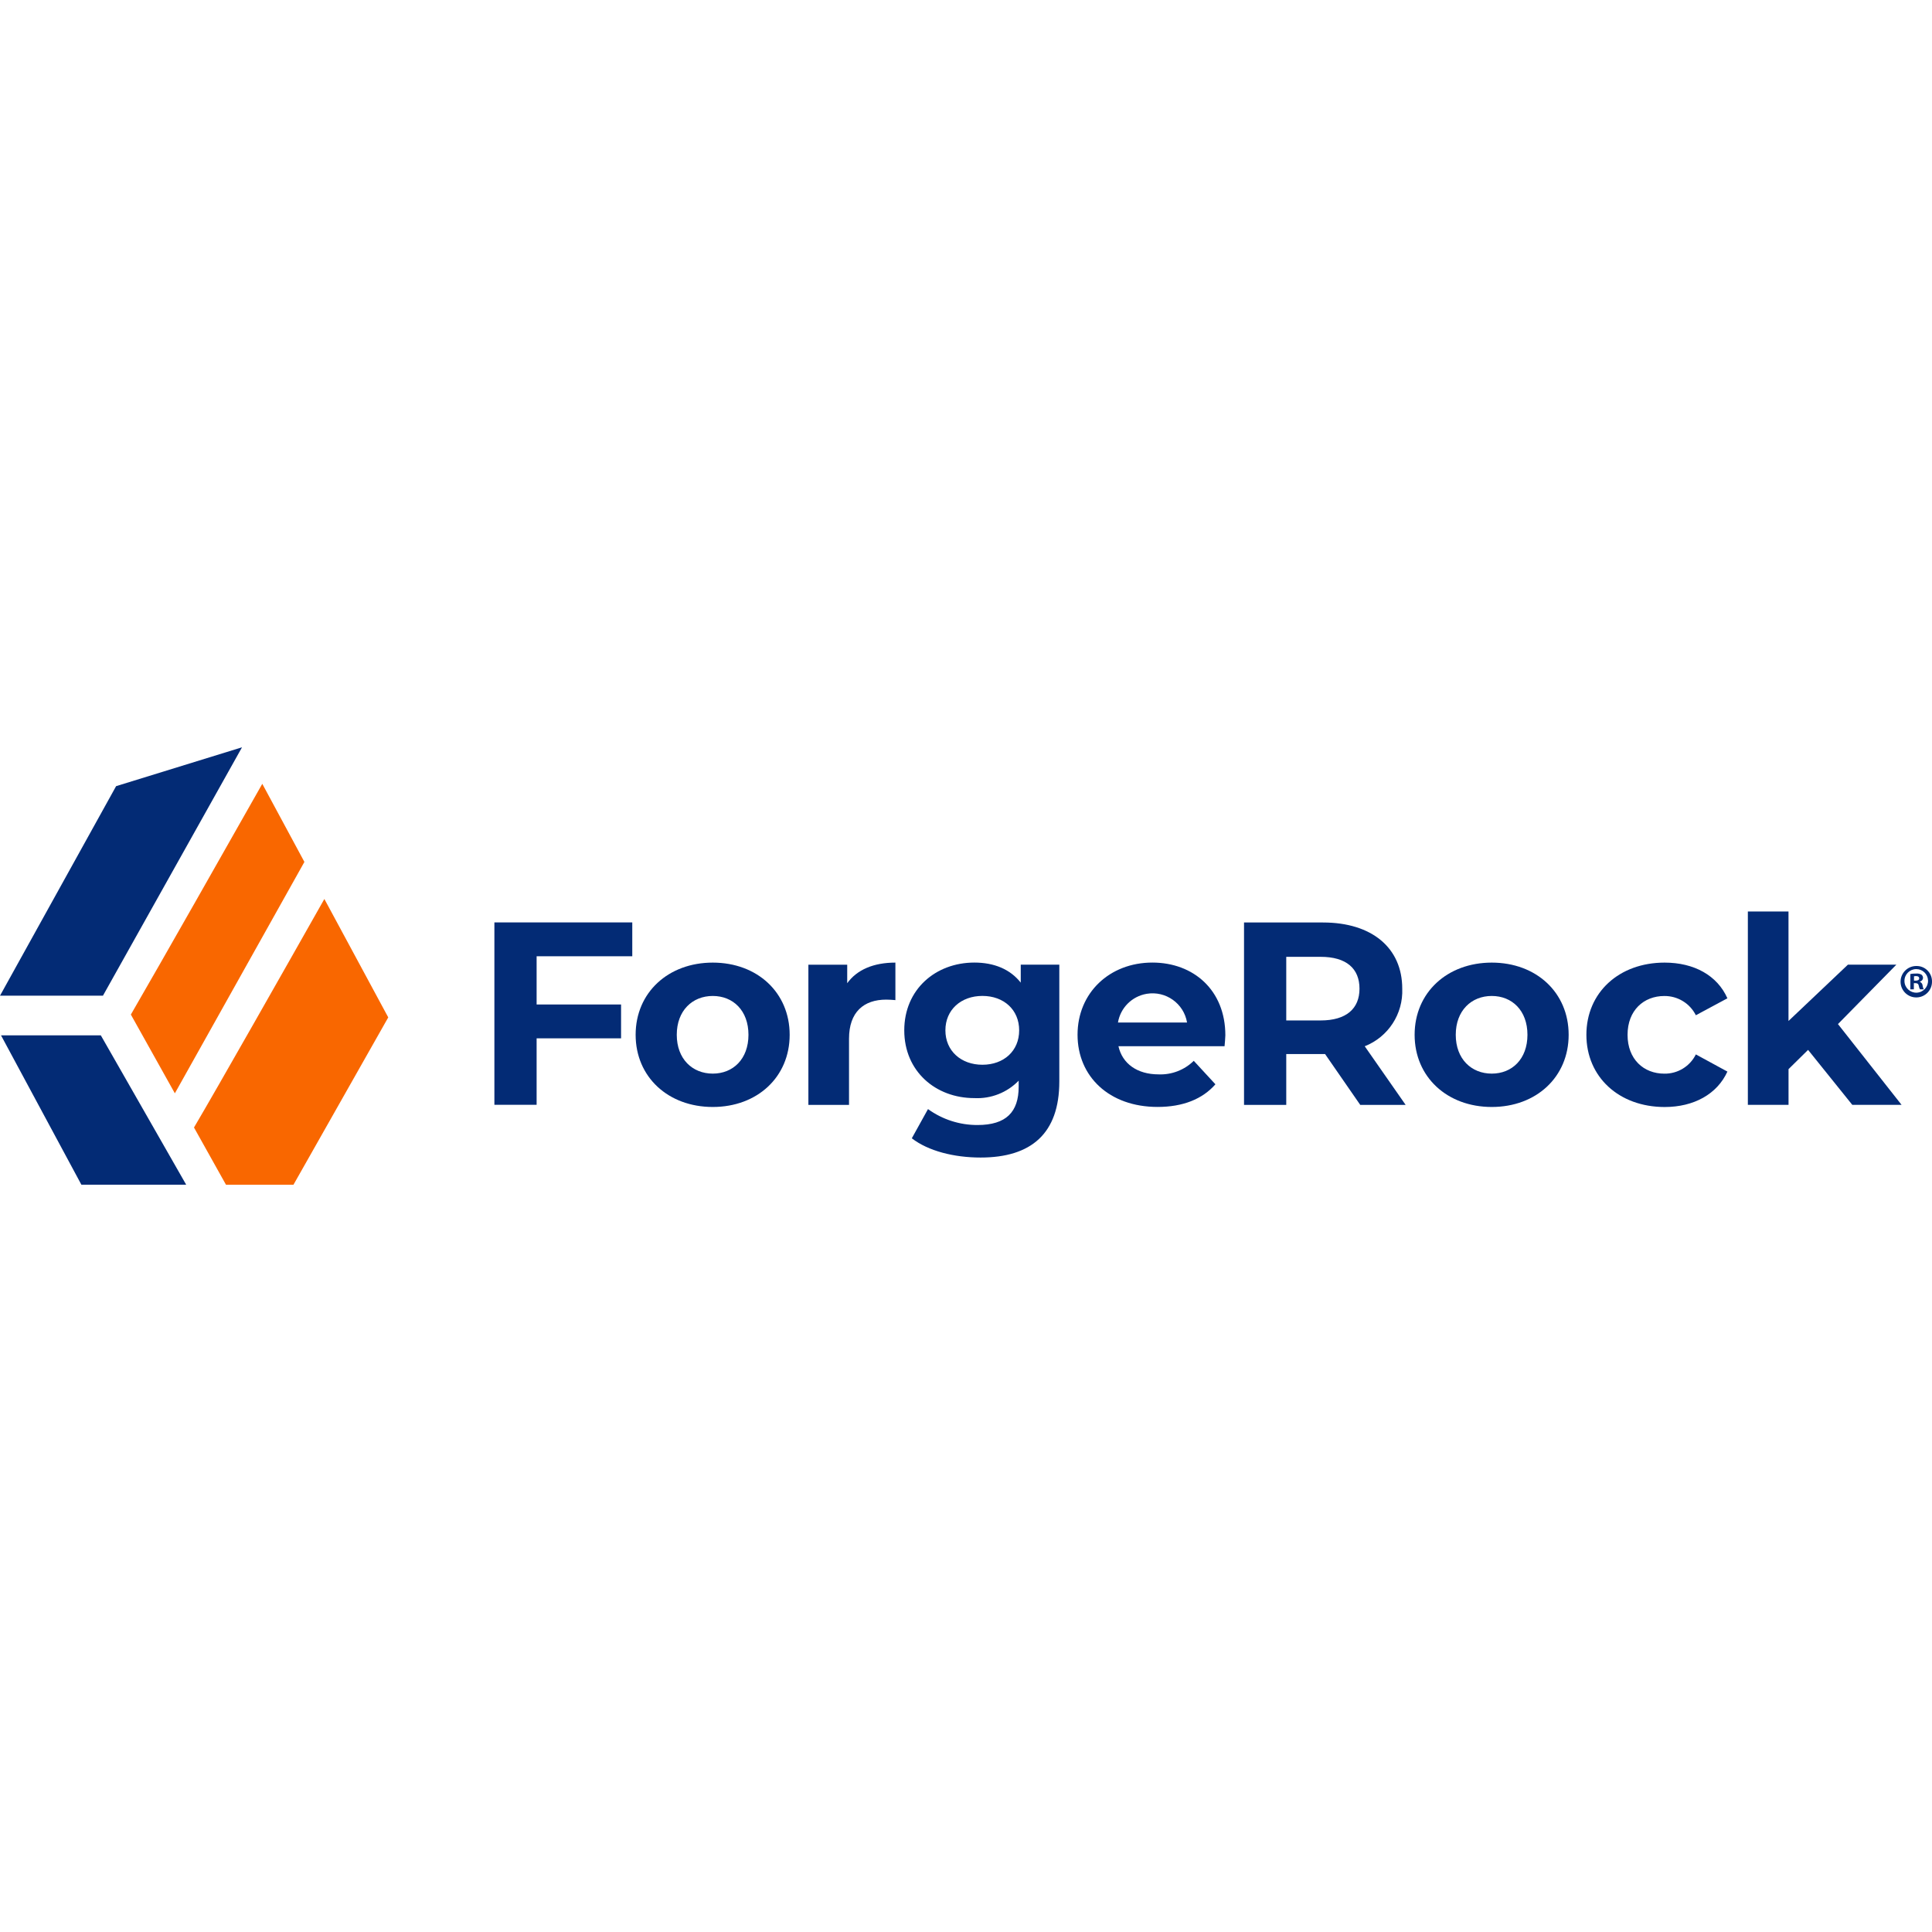 <?xml version="1.0" encoding="utf-8"?>
<!-- Generator: Adobe Illustrator 27.6.1, SVG Export Plug-In . SVG Version: 6.00 Build 0)  -->
<svg version="1.1" id="Layer_1" xmlns="http://www.w3.org/2000/svg" xmlns:xlink="http://www.w3.org/1999/xlink" x="0px" y="0px"
	 viewBox="0 0 512 512" style="enable-background:new 0 0 512 512;" xml:space="preserve">
<style type="text/css">
	.st0{fill:#032B75;}
	.st1{fill:#F96700;}
</style>
<g>
	<polygon class="st0" points="64.14,198.04 30.77,208.34 0,263.87 27.28,263.87 	"/>
	<polygon class="st0" points="0.27,274.38 21.57,313.96 49.34,313.96 26.72,274.38 	"/>
	<path class="st1" d="M102.89,269.62l-16.93-31.38C75.8,256.21,57.55,288.4,51.41,298.8l8.48,15.17h17.88L102.89,269.62z"/>
	<path class="st1" d="M46.34,289.74l34.33-61.32l-11.16-20.7c-8.77,15.49-26.87,47.43-34.83,61.15L46.34,289.74z"/>
	<path class="st0" d="M142.21,253.43v12.77h22.38v8.97h-22.38v17.61h-11.19v-48.33h36.54v8.97H142.21z"/>
	<path class="st0" d="M168.45,274.23c0-11.19,8.64-19.13,20.44-19.13s20.38,7.94,20.38,19.13s-8.57,19.13-20.38,19.13
		S168.45,285.42,168.45,274.23z M198.35,274.23c0-6.42-4.07-10.29-9.46-10.29c-5.39,0-9.54,3.87-9.54,10.29s4.15,10.29,9.54,10.29
		C194.28,284.52,198.35,280.65,198.35,274.23z"/>
	<path class="st0" d="M237.29,255.1v9.94c-0.9-0.07-1.59-0.13-2.42-0.13c-5.94,0-9.87,3.25-9.87,10.36v17.54h-10.77v-37.15h10.29
		v4.9C227.13,256.95,231.55,255.1,237.29,255.1z"/>
	<path class="st0" d="M280.73,255.65v30.95c0,13.81-7.46,20.16-20.86,20.16c-7.04,0-13.88-1.73-18.23-5.1l4.29-7.74
		c3.82,2.76,8.41,4.24,13.12,4.22c7.6,0,10.91-3.45,10.91-10.16v-1.59c-3.07,3.16-7.34,4.84-11.74,4.62
		c-10.29,0-18.58-7.12-18.58-17.96c0-10.84,8.29-17.96,18.58-17.96c5.18,0,9.46,1.73,12.29,5.32v-4.77H280.73z M270.09,273.05
		c0-5.45-4.07-9.12-9.74-9.12c-5.67,0-9.81,3.67-9.81,9.12s4.15,9.12,9.81,9.12C266.02,282.17,270.09,278.51,270.09,273.05z"/>
	<path class="st0" d="M324.52,277.26H296.4c1.03,4.62,4.97,7.46,10.64,7.46c3.47,0.14,6.84-1.16,9.32-3.59l5.74,6.22
		c-3.45,3.94-8.64,6-15.33,6c-12.84,0-21.21-8.09-21.21-19.13c0-11.12,8.49-19.13,19.83-19.13c10.91,0,19.34,7.32,19.34,19.28
		C324.72,275.2,324.59,276.36,324.52,277.26z M296.27,270.98h18.31c-0.85-5.06-5.65-8.46-10.7-7.61
		C299.98,264.03,296.93,267.08,296.27,270.98z"/>
	<path class="st0" d="M360.48,292.81l-9.32-13.47h-10.29v13.47h-11.19v-48.34h20.93c12.92,0,21,6.7,21,17.54
		c0.27,6.68-3.72,12.81-9.94,15.26l10.84,15.54H360.48z M349.99,253.57h-9.12v16.86h9.12c6.84,0,10.29-3.17,10.29-8.42
		C360.28,256.69,356.82,253.57,349.99,253.57L349.99,253.57z"/>
	<path class="st0" d="M374.89,274.23c0-11.19,8.64-19.13,20.44-19.13c11.81,0,20.38,7.94,20.38,19.13s-8.57,19.13-20.38,19.13
		C383.52,293.36,374.89,285.42,374.89,274.23z M404.79,274.23c0-6.42-4.07-10.29-9.46-10.29s-9.54,3.87-9.54,10.29
		s4.15,10.29,9.54,10.29S404.79,280.65,404.79,274.23z"/>
	<path class="st0" d="M420.41,274.23c0-11.19,8.64-19.13,20.73-19.13c7.8,0,13.96,3.39,16.64,9.46l-8.36,4.49
		c-1.58-3.16-4.82-5.13-8.36-5.1c-5.45,0-9.74,3.8-9.74,10.29c0,6.49,4.29,10.29,9.74,10.29c3.54,0.06,6.79-1.93,8.36-5.1l8.36,4.55
		c-2.7,5.94-8.84,9.39-16.64,9.39C429.05,293.36,420.41,285.42,420.41,274.23z"/>
	<path class="st0" d="M479.16,278.23l-5.18,5.1v9.46H463.2v-51.23h10.77v29.01l15.74-14.92h12.84l-15.47,15.74l16.86,21.41h-13.06
		L479.16,278.23z"/>
	<path class="st0" d="M512,260.06c0.06,2.3-1.76,4.21-4.06,4.27s-4.21-1.76-4.27-4.06c-0.06-2.3,1.76-4.21,4.06-4.27
		c0.04,0,0.08,0,0.12,0c2.25-0.05,4.1,1.74,4.15,3.98C512,260.01,512,260.03,512,260.06z M504.7,260.06
		c0.06,1.73,1.51,3.07,3.24,3.01c1.73-0.06,3.07-1.51,3.01-3.24c-0.06-1.68-1.44-3.01-3.12-3.01c-1.73,0-3.14,1.41-3.13,3.14
		C504.7,260,504.7,260.03,504.7,260.06z M507.2,262.18h-0.94v-4.06c0.51-0.09,1.04-0.13,1.56-0.12c0.49-0.04,0.98,0.06,1.41,0.3
		c0.26,0.22,0.4,0.55,0.39,0.89c-0.04,0.47-0.38,0.85-0.85,0.94v0.05c0.41,0.17,0.7,0.55,0.74,0.99c0.04,0.35,0.14,0.69,0.3,1.01
		h-1.01c-0.16-0.31-0.27-0.65-0.32-0.99c-0.08-0.44-0.32-0.64-0.85-0.64h-0.44v1.64H507.2z M507.23,259.88h0.44
		c0.52,0,0.94-0.17,0.94-0.59c0-0.38-0.27-0.62-0.86-0.62c-0.18,0-0.35,0.02-0.52,0.05L507.23,259.88L507.23,259.88z"/>
</g>
</svg>
